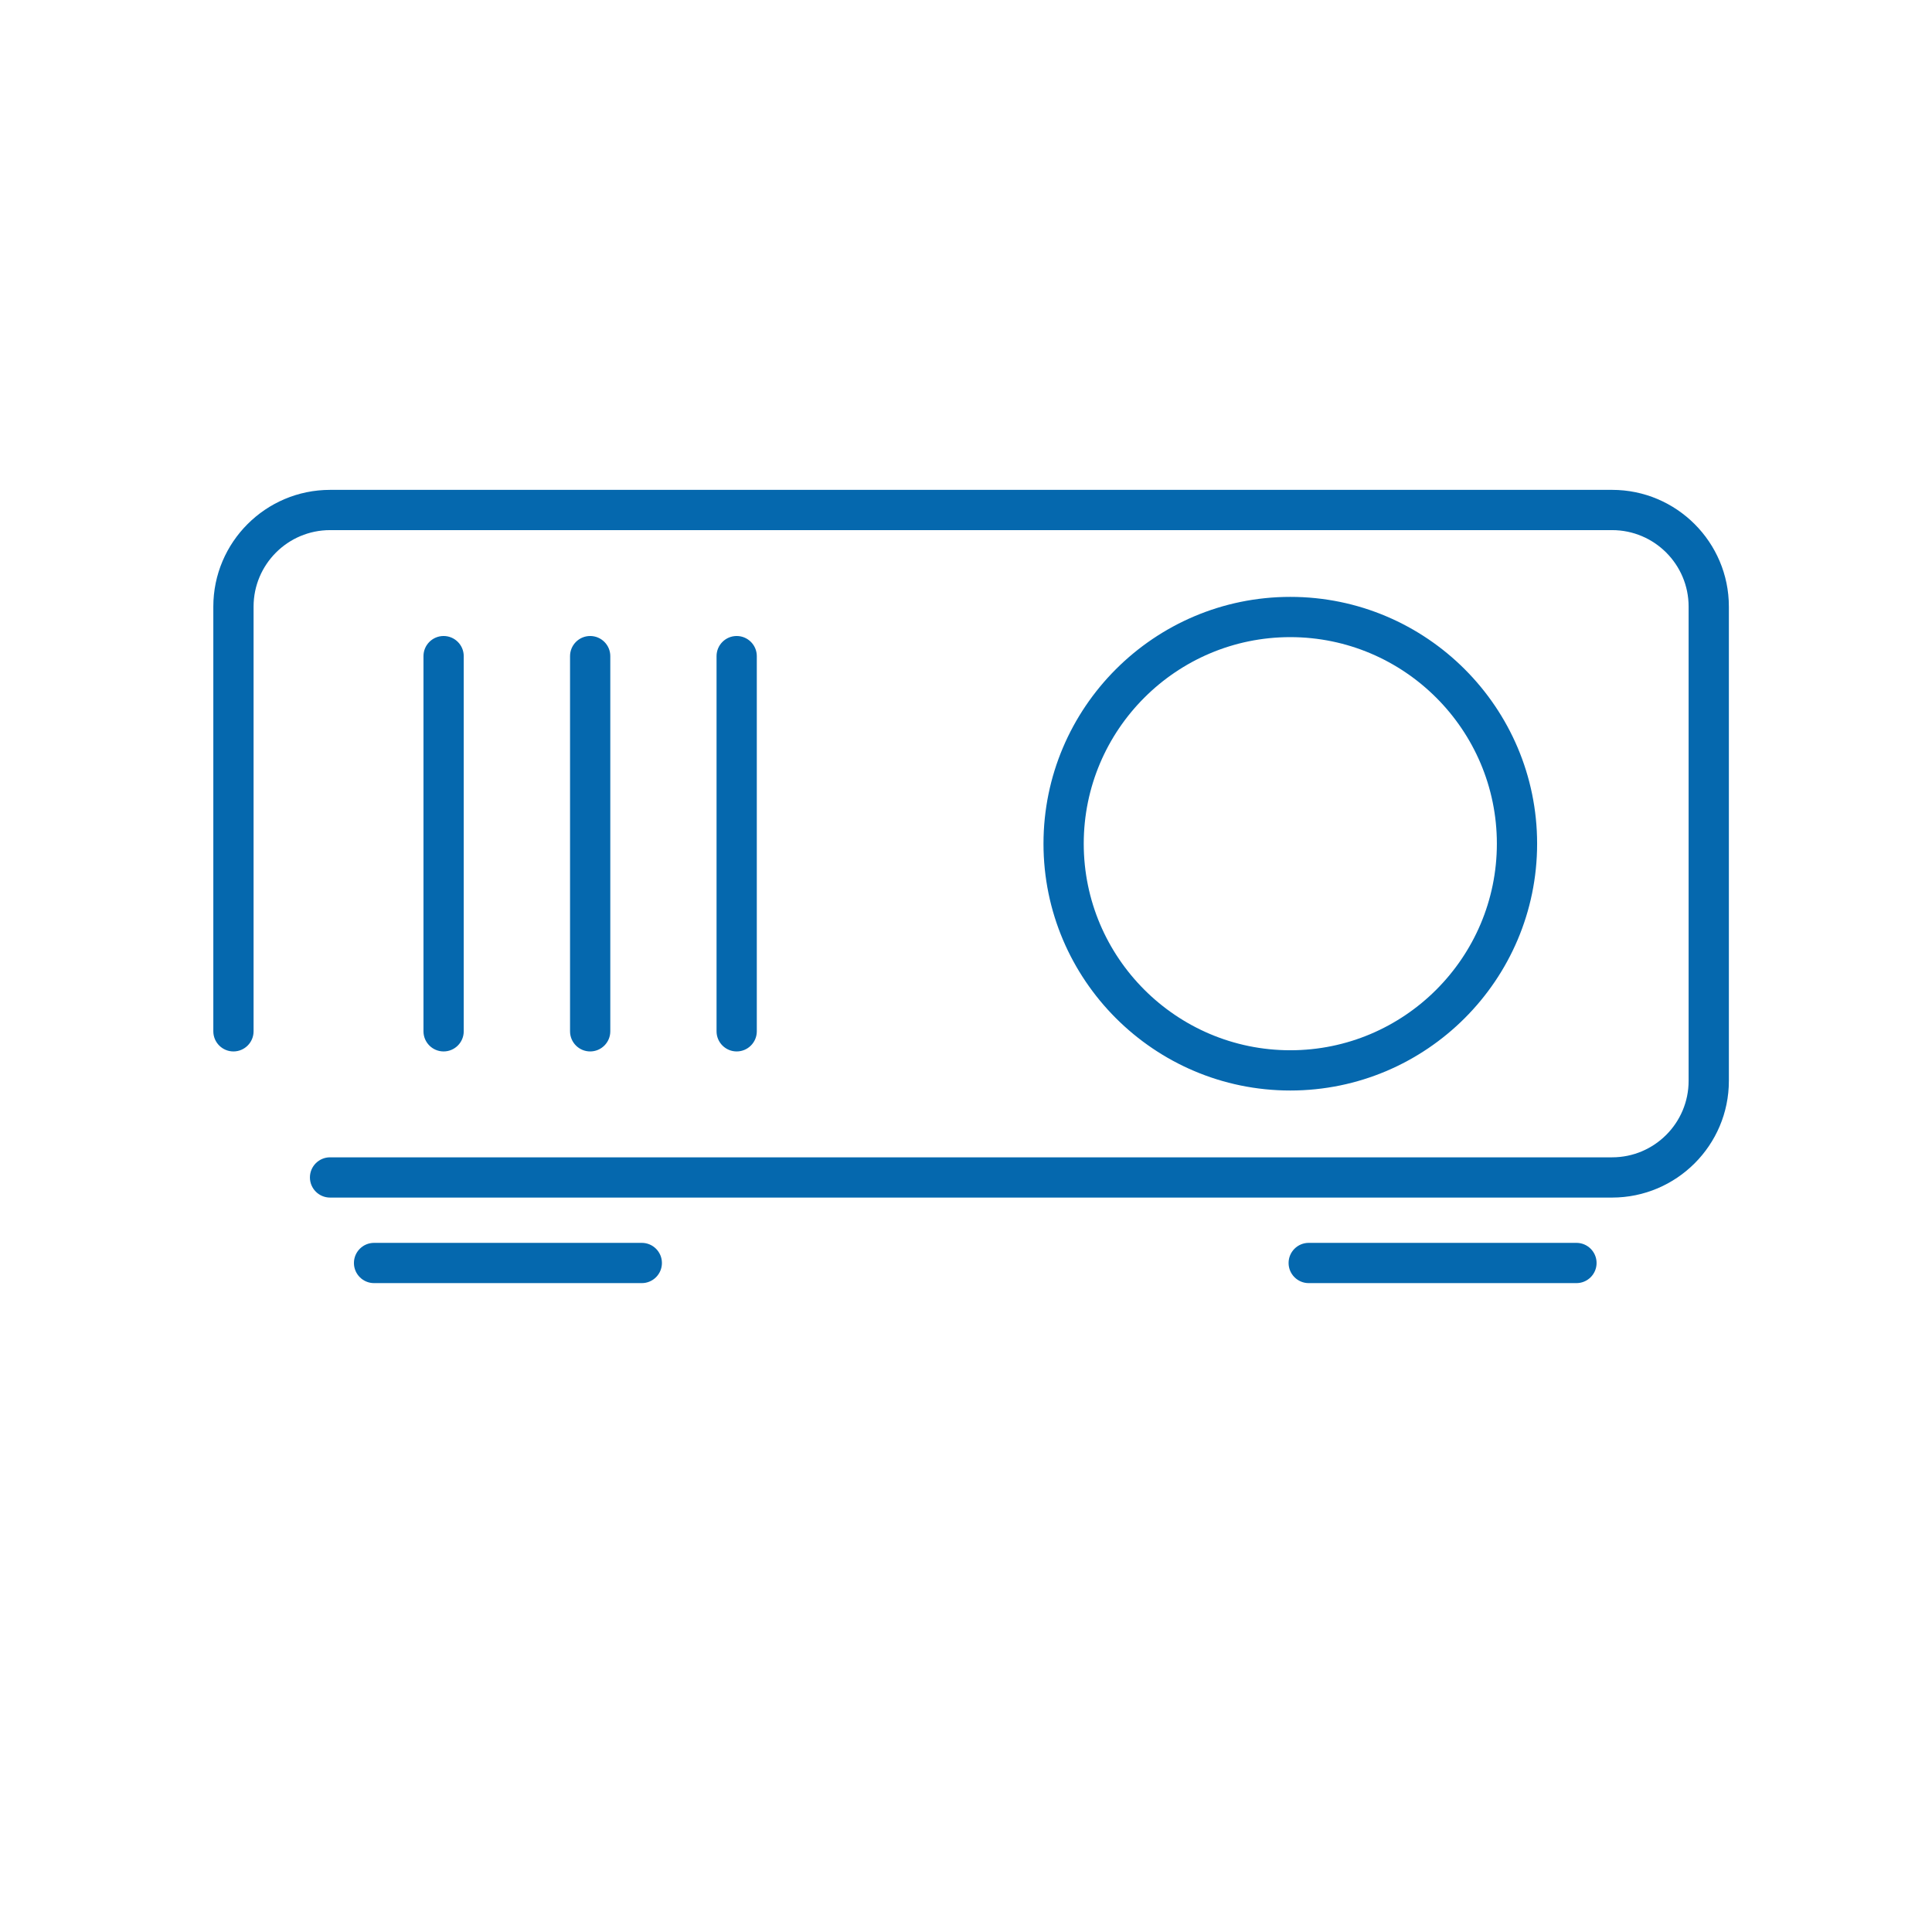 <svg xmlns="http://www.w3.org/2000/svg" viewBox="0 0 36 36">
  <path fill="#0568ae" d="M11.959 23.909H6.97c-.207 0-.375-.168-.375-.375s.168-.375.375-.375h4.989c.207 0 .375.168.375.375s-.168.375-.375.375zm17.791-.375c0-.207-.168-.375-.375-.375h-4.989c-.207 0-.375.168-.375.375s.168.375.375.375h4.989c.207 0 .375-.168.375-.375zm2.465-3.394v-8.837c0-1.199-.976-2.175-2.175-2.175H6.15c-1.199 0-2.175.976-2.175 2.175v7.914c0 .207.168.375.375.375s.375-.168.375-.375v-7.914c0-.786.639-1.425 1.425-1.425h23.89c.786 0 1.425.639 1.425 1.425v8.837c0 .786-.639 1.425-1.425 1.425H6.15c-.207 0-.375.168-.375.375s.168.375.375.375h23.89c1.199-.001 2.175-.976 2.175-2.175zm-23.574-.923v-6.991c0-.207-.168-.375-.375-.375s-.375.168-.375.375v6.991c0 .207.168.375.375.375s.375-.168.375-.375zm2.731 0v-6.991c0-.207-.168-.375-.375-.375s-.375.168-.375.375v6.991c0 .207.168.375.375.375s.375-.168.375-.375zm2.73 0v-6.991c0-.207-.168-.375-.375-.375s-.375.168-.375.375v6.991c0 .207.168.375.375.375s.375-.168.375-.375zm14.54-3.496c0-2.536-2.063-4.599-4.599-4.599s-4.599 2.063-4.599 4.599 2.063 4.599 4.599 4.599 4.599-2.063 4.599-4.599zm-.75 0c0 2.122-1.727 3.849-3.849 3.849s-3.849-1.726-3.849-3.849 1.727-3.849 3.849-3.849c2.122.001 3.849 1.727 3.849 3.849z"/>
</svg>
